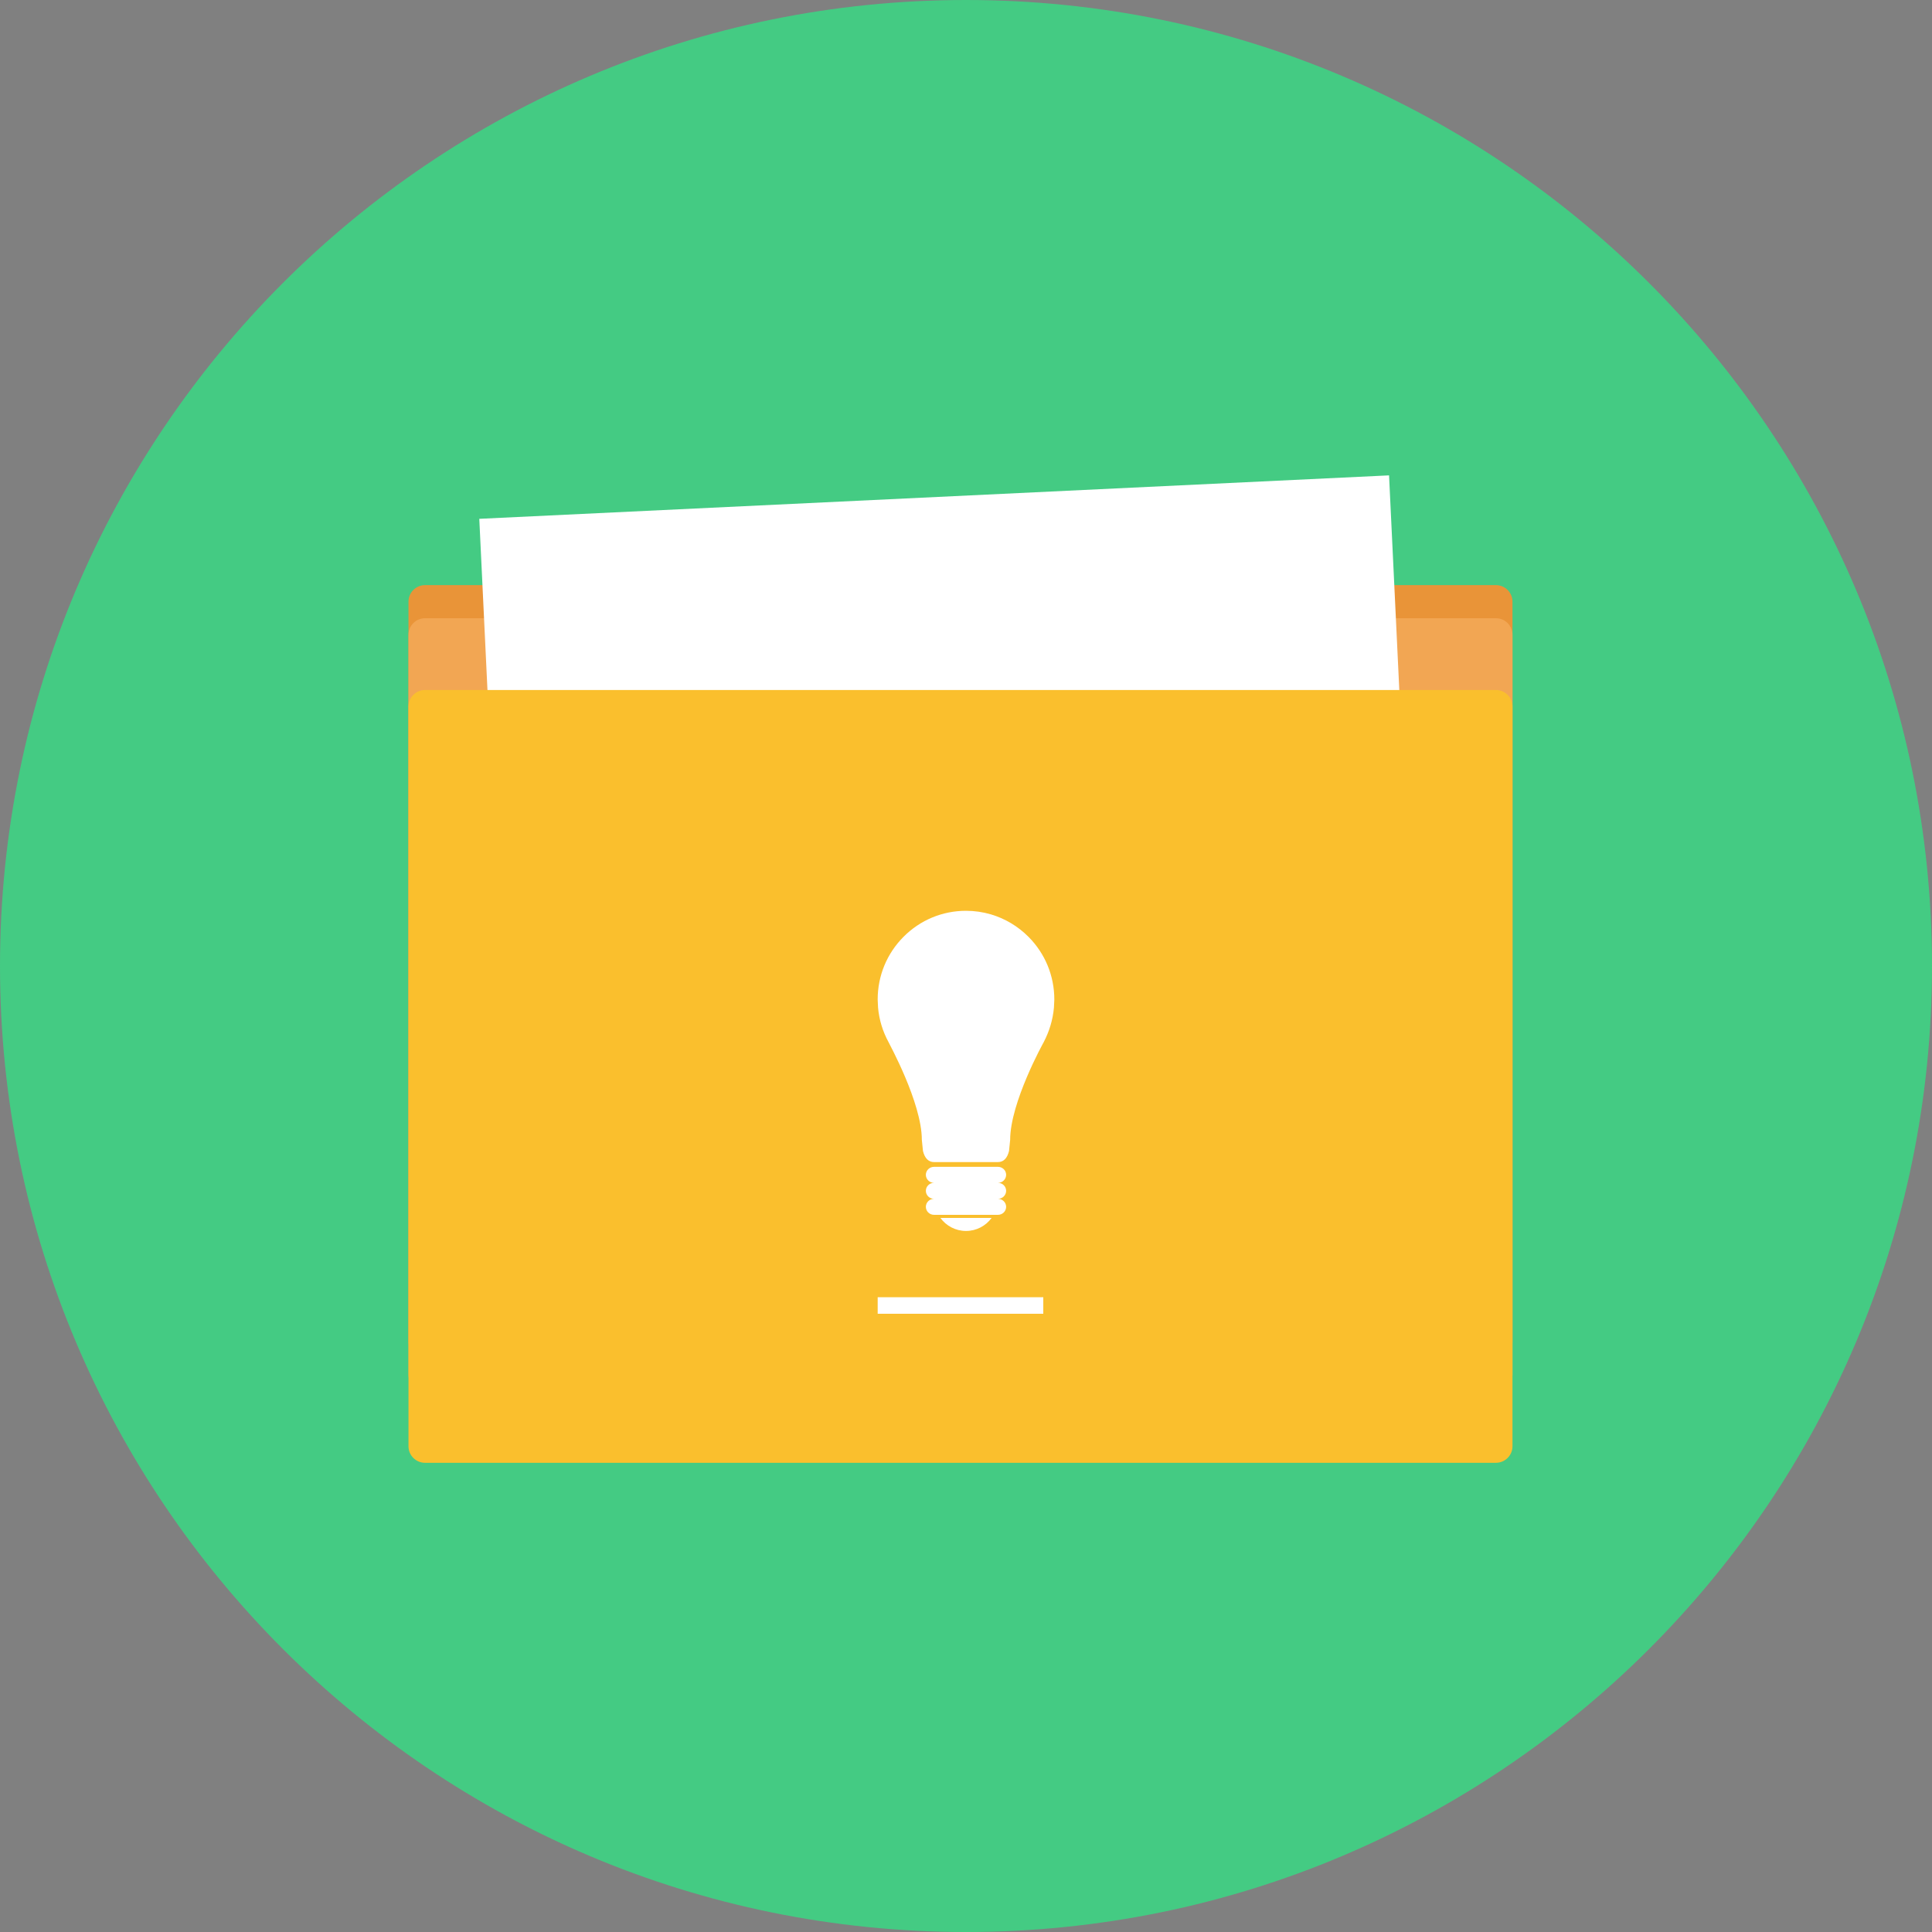 <?xml version="1.0" encoding="utf-8"?><!DOCTYPE svg PUBLIC "-//W3C//DTD SVG 1.1//EN" "http://www.w3.org/Graphics/SVG/1.1/DTD/svg11.dtd"><svg version="1.1" baseProfile="full" xmlns="http://www.w3.org/2000/svg" xmlns:xlink="http://www.w3.org/1999/xlink" xmlns:ev="http://www.w3.org/2001/xml-events"   height="350px"   width="350px" ><rect width="100%" height="100%" fill="#808080" stroke="none"/><path stroke="rgb( 14, 5, 10 )" stroke-width="0px" stroke-linecap="butt" stroke-linejoin="miter" fill="rgb( 68, 203, 131 )" d="M175,0 C271.65,0 350,78.35 350,175 C350,271.65 271.65,350 175,350 C78.35,350 0,271.65 0,175 C0,78.35 78.35,0 175,0 Z "/><path stroke="rgb( 14, 5, 10 )" stroke-width="0px" stroke-linecap="butt" stroke-linejoin="miter" fill="rgb( 233, 148, 56 )" d="M77,106 C77,106 271,106 271,106 C272.657,106 274,107.343 274,109 C274,109 274,243 274,243 C274,244.657 272.657,246 271,246 C271,246 77,246 77,246 C75.343,246 74,244.657 74,243 C74,243 74,109 74,109 C74,107.343 75.343,106 77,106 Z "/><path stroke="rgb( 14, 5, 10 )" stroke-width="0px" stroke-linecap="butt" stroke-linejoin="miter" fill="rgb( 242, 166, 83 )" d="M77,112 C77,112 271,112 271,112 C272.657,112 274,113.343 274,115 C274,115 274,249 274,249 C274,250.657 272.657,252 271,252 C271,252 77,252 77,252 C75.343,252 74,250.657 74,249 C74,249 74,115 74,115 C74,113.343 75.343,112 77,112 Z "/><path stroke="rgb( 14, 5, 10 )" stroke-width="0px" stroke-linecap="butt" stroke-linejoin="miter" fill="rgb( 255, 255, 255 )" d="M86.828,93.99 C86.828,93.99 251.64,86.118 251.64,86.118 C251.64,86.118 256.172,181.01 256.172,181.01 C256.172,181.01 91.36,188.882 91.36,188.882 C91.36,188.882 86.828,93.99 86.828,93.99 Z "/><path stroke="rgb( 14, 5, 10 )" stroke-width="0px" stroke-linecap="butt" stroke-linejoin="miter" fill="rgb( 250, 191, 45 )" d="M77,125 C77,125 271,125 271,125 C272.657,125 274,126.343 274,128 C274,128 274,262 274,262 C274,263.657 272.657,265 271,265 C271,265 77,265 77,265 C75.343,265 74,263.657 74,262 C74,262 74,128 74,128 C74,126.343 75.343,125 77,125 Z "/><path stroke="rgb( 14, 5, 10 )" stroke-width="0px" stroke-linecap="butt" stroke-linejoin="miter" fill="rgb( 255, 255, 255 )" d="M159,235 C159,235 189,235 189,235 C189,235 189,238 189,238 C189,238 159,238 159,238 C159,238 159,235 159,235 Z "/><path stroke="rgb( 14, 5, 10 )" stroke-width="0px" stroke-linecap="butt" stroke-linejoin="miter" fill="rgb( 255, 255, 255 )" d="M190.931,182.546 C190.731,184.755 190.089,186.86 189.074,188.802 C189.013,188.911 182.999,199.739 182.999,206.506 C182.999,206.506 182.795,208.508 182.795,208.508 C182.469,209.844 181.792,210.522 180.775,210.522 C180.775,210.522 169.223,210.522 169.223,210.522 C168.21,210.522 167.531,209.844 167.205,208.508 C167.205,208.508 167,206.506 167,206.506 C167,199.739 160.986,188.911 160.974,188.802 C159.912,186.86 159.268,184.755 159.068,182.546 C159.068,182.546 159,181.068 159,181.068 C159,176.778 160.662,172.744 163.684,169.709 C166.708,166.673 170.725,165 175.001,165 C176.539,165 178.056,165.219 179.517,165.649 C182.073,166.404 184.422,167.808 186.316,169.709 C189.336,172.744 191,176.776 191,181.068 C191,181.068 190.931,182.546 190.931,182.546 ZM167.728,212.829 C167.728,212.03 168.391,211.383 169.207,211.383 C169.207,211.383 180.792,211.383 180.792,211.383 C181.608,211.383 182.271,212.03 182.271,212.829 C182.271,213.631 181.608,214.28 180.792,214.28 C181.608,214.28 182.271,214.93 182.271,215.729 C182.271,216.529 181.608,217.178 180.792,217.178 C181.608,217.178 182.271,217.828 182.271,218.627 C182.271,219.429 181.608,220.078 180.792,220.078 C180.792,220.078 169.207,220.078 169.207,220.078 C168.391,220.078 167.728,219.429 167.728,218.627 C167.728,217.828 168.391,217.178 169.207,217.178 C168.391,217.178 167.728,216.529 167.728,215.729 C167.728,214.93 168.391,214.28 169.207,214.28 C168.391,214.28 167.728,213.631 167.728,212.829 ZM175.001,223 C173.096,223 171.411,222.07 170.361,220.639 C170.361,220.639 179.639,220.639 179.639,220.639 C178.591,222.07 176.904,223 175.001,223 Z "/></svg>